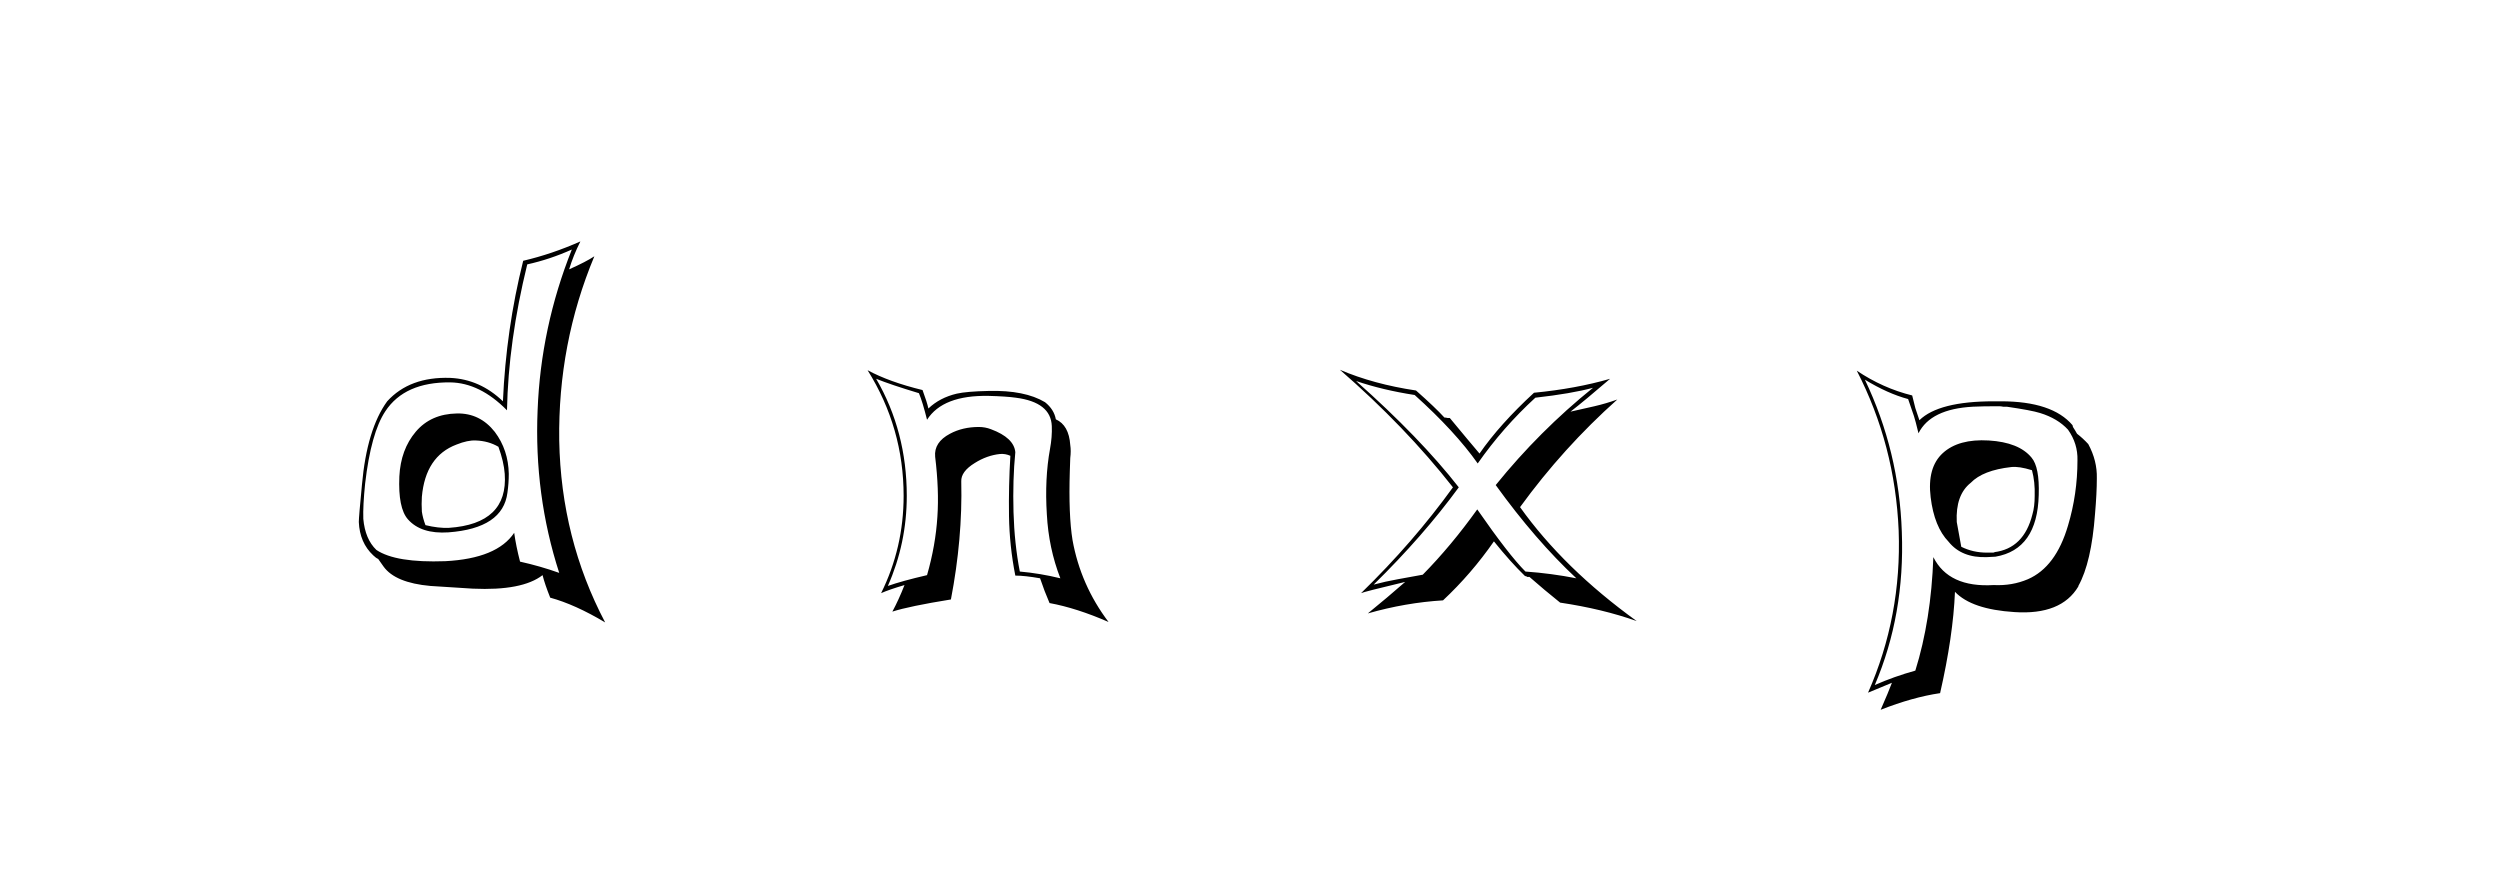 <svg xmlns:xlink="http://www.w3.org/1999/xlink" xmlns="http://www.w3.org/2000/svg" height="75" width="213" viewBox="0,0,213,75"><path d="M38.936 35.227Q36.71 35.265 35.425 36.781Q34.139 38.297 34.024 40.599Q33.909 43.285 34.753 44.244Q35.866 45.511 38.206 45.357Q42.849 45.012 43.233 41.98Q43.348 41.175 43.348 40.369Q43.31 38.335 42.159 36.8Q40.892 35.189 38.936 35.227zM43.809 45.395Q42.351 47.583 37.938 47.813Q33.717 47.966 32.067 46.854Q31.108 45.933 30.954 44.206Q30.916 43.093 31.108 41.213Q31.607 36.877 32.834 35.035Q34.484 32.541 38.36 32.579Q40.892 32.618 43.195 34.958Q43.31 29.088 44.921 22.526Q46.84 22.104 48.72 21.26Q46.073 27.898 45.804 34.958Q45.497 42.172 47.646 48.81Q46.034 48.235 44.308 47.851Q43.962 46.508 43.809 45.395zM46.878 50.921Q48.989 51.496 51.56 53.031Q47.799 45.894 47.646 37.529Q47.531 29.279 50.639 21.835Q49.948 22.296 48.49 22.948Q48.835 21.797 49.449 20.569Q47.032 21.643 44.576 22.219Q43.118 28.052 42.849 34.191Q40.892 32.311 38.36 32.196Q34.907 32.081 32.988 34.191Q31.261 36.57 30.839 41.29Q30.571 44.052 30.571 44.475Q30.647 46.24 31.798 47.314Q32.029 47.544 32.221 47.621L32.681 48.273Q33.679 49.655 36.672 49.923Q38.897 50.077 40.279 50.153Q44.499 50.345 46.226 49.002Q46.418 49.77 46.878 50.921zM40.547 37.529Q41.622 37.568 42.466 38.066Q42.926 39.333 43.003 40.369Q43.31 44.628 38.245 44.973Q37.362 45.012 36.25 44.743Q36.019 44.129 35.943 43.592Q35.904 42.94 35.943 42.326Q36.25 38.872 38.897 37.875Q39.856 37.491 40.547 37.529zM86.505 38.527Q86.39 37.299 84.433 36.57Q83.934 36.378 83.397 36.378Q82.015 36.378 80.941 36.954Q79.559 37.683 79.675 38.911Q80.02 41.75 79.866 44.014Q79.713 46.47 78.984 49.002Q76.835 49.501 75.646 49.923Q77.257 46.278 77.257 42.249Q77.257 36.762 74.648 32.272Q75.876 32.771 78.293 33.5Q78.6 34.229 78.984 35.764Q80.327 33.654 84.241 33.73Q85.737 33.769 86.543 33.884Q89.536 34.268 89.613 36.301Q89.651 37.222 89.459 38.258Q88.999 40.791 89.191 43.822Q89.344 46.7 90.342 49.271Q88.615 48.849 86.888 48.695Q86.428 46.316 86.351 43.63Q86.274 40.868 86.505 38.527zM86.505 49.041Q87.31 49.041 88.615 49.271L88.999 50.345Q89.191 50.844 89.421 51.381Q91.723 51.803 94.448 52.993Q92.068 49.847 91.378 46.009Q91.032 43.861 91.148 40.139Q91.148 39.832 91.186 39.026Q91.263 38.412 91.186 37.913Q91.071 36.225 89.958 35.726Q89.805 34.882 89.037 34.268Q87.31 33.232 84.241 33.308Q82.361 33.347 81.516 33.539Q80.058 33.884 79.099 34.805Q78.984 34.268 78.6 33.232Q75.761 32.541 73.919 31.543Q76.989 36.455 76.989 42.249Q76.989 46.662 75.07 50.537Q75.761 50.23 77.065 49.847Q76.566 51.113 76.029 52.11Q77.449 51.65 81.018 51.074Q82.015 45.894 81.9 41.021Q81.862 40.177 83.051 39.448Q84.087 38.796 85.2 38.68Q85.66 38.642 86.083 38.834Q85.929 41.405 85.967 43.976Q86.006 46.508 86.505 49.041zM134.304 49.271Q132.155 48.849 129.968 48.695Q128.548 47.276 125.862 43.4Q123.637 46.508 121.219 48.964L119.109 49.348Q118.034 49.54 117.037 49.808Q121.258 45.664 124.289 41.52Q120.989 37.299 115.54 32.464Q117.804 33.232 120.529 33.654Q123.982 36.762 125.901 39.486Q128.049 36.416 130.812 33.884Q133.882 33.539 135.724 33.04Q131.157 36.723 127.435 41.328Q130.812 46.009 134.304 49.271zM137.182 32.272Q134.266 33.117 130.697 33.462Q127.781 36.148 126.054 38.642Q125.172 37.606 123.522 35.611H123.33Q123.176 35.572 123.061 35.572Q122.294 34.728 120.644 33.27Q117.037 32.733 114.159 31.505Q119.723 36.34 123.79 41.52Q120.413 46.201 115.962 50.537Q116.193 50.422 119.723 49.578Q118.188 50.921 116.538 52.264Q119.761 51.343 122.946 51.151Q125.363 48.887 127.282 46.124Q128.702 47.89 129.93 49.079Q130.045 49.079 130.121 49.156H130.313Q131.58 50.269 132.923 51.343Q136.53 51.88 139.446 52.916Q133.23 48.427 129.508 43.208Q133.191 38.143 137.796 34.037Q136.836 34.383 135.839 34.613L133.805 35.073Q134.995 34.153 137.182 32.272zM169.441 37.529Q166.87 37.376 165.527 38.604Q164.184 39.832 164.491 42.364Q164.798 44.897 166.026 46.163Q167.138 47.544 169.287 47.467Q169.824 47.429 170.016 47.429Q173.585 46.815 173.7 42.172Q173.777 39.793 173.086 38.987Q172.012 37.683 169.441 37.529zM172.779 49.348Q171.436 49.923 169.863 49.847Q166.026 50.077 164.721 47.467Q164.529 52.839 163.186 57.137Q161.383 57.636 159.733 58.365Q162.304 52.341 162.035 45.319Q161.805 38.45 158.889 32.349Q160.845 33.539 162.572 33.999L163.071 35.457Q163.186 35.803 163.455 36.915Q164.491 34.843 168.098 34.651Q168.98 34.613 169.863 34.613H170.362Q170.477 34.613 170.669 34.651H170.976Q173.086 34.958 173.815 35.189Q175.312 35.649 176.194 36.608Q177.038 37.798 177 39.218Q177 42.095 176.194 44.781Q175.158 48.312 172.779 49.348zM177.077 49.923Q178.189 47.928 178.496 43.784Q178.65 42.019 178.65 40.752Q178.688 39.256 177.921 37.836Q177.46 37.337 176.962 36.954L176.808 36.685L176.616 36.378L176.578 36.225Q174.851 34.191 170.477 34.191H169.863Q165.181 34.191 163.532 35.803Q163.34 35.265 163.186 34.767L162.918 33.692Q160.423 33.078 158.198 31.582Q161.459 37.913 161.766 45.204Q162.035 52.494 159.157 59.017L161.191 58.173Q160.922 58.902 160.232 60.475Q162.956 59.401 165.297 59.056Q166.409 54.182 166.563 50.422Q167.983 51.919 171.628 52.149Q175.619 52.417 177.077 49.962zM171.359 39.793Q172.012 39.716 173.124 40.062Q173.393 41.059 173.355 42.249Q173.355 43.17 173.163 43.822Q172.434 46.738 169.901 47.045H170.016Q169.94 47.045 169.824 47.084H169.287Q168.098 47.084 167.1 46.585L166.716 44.475Q166.601 42.172 167.906 41.136Q168.942 40.062 171.359 39.793z" /></svg>
